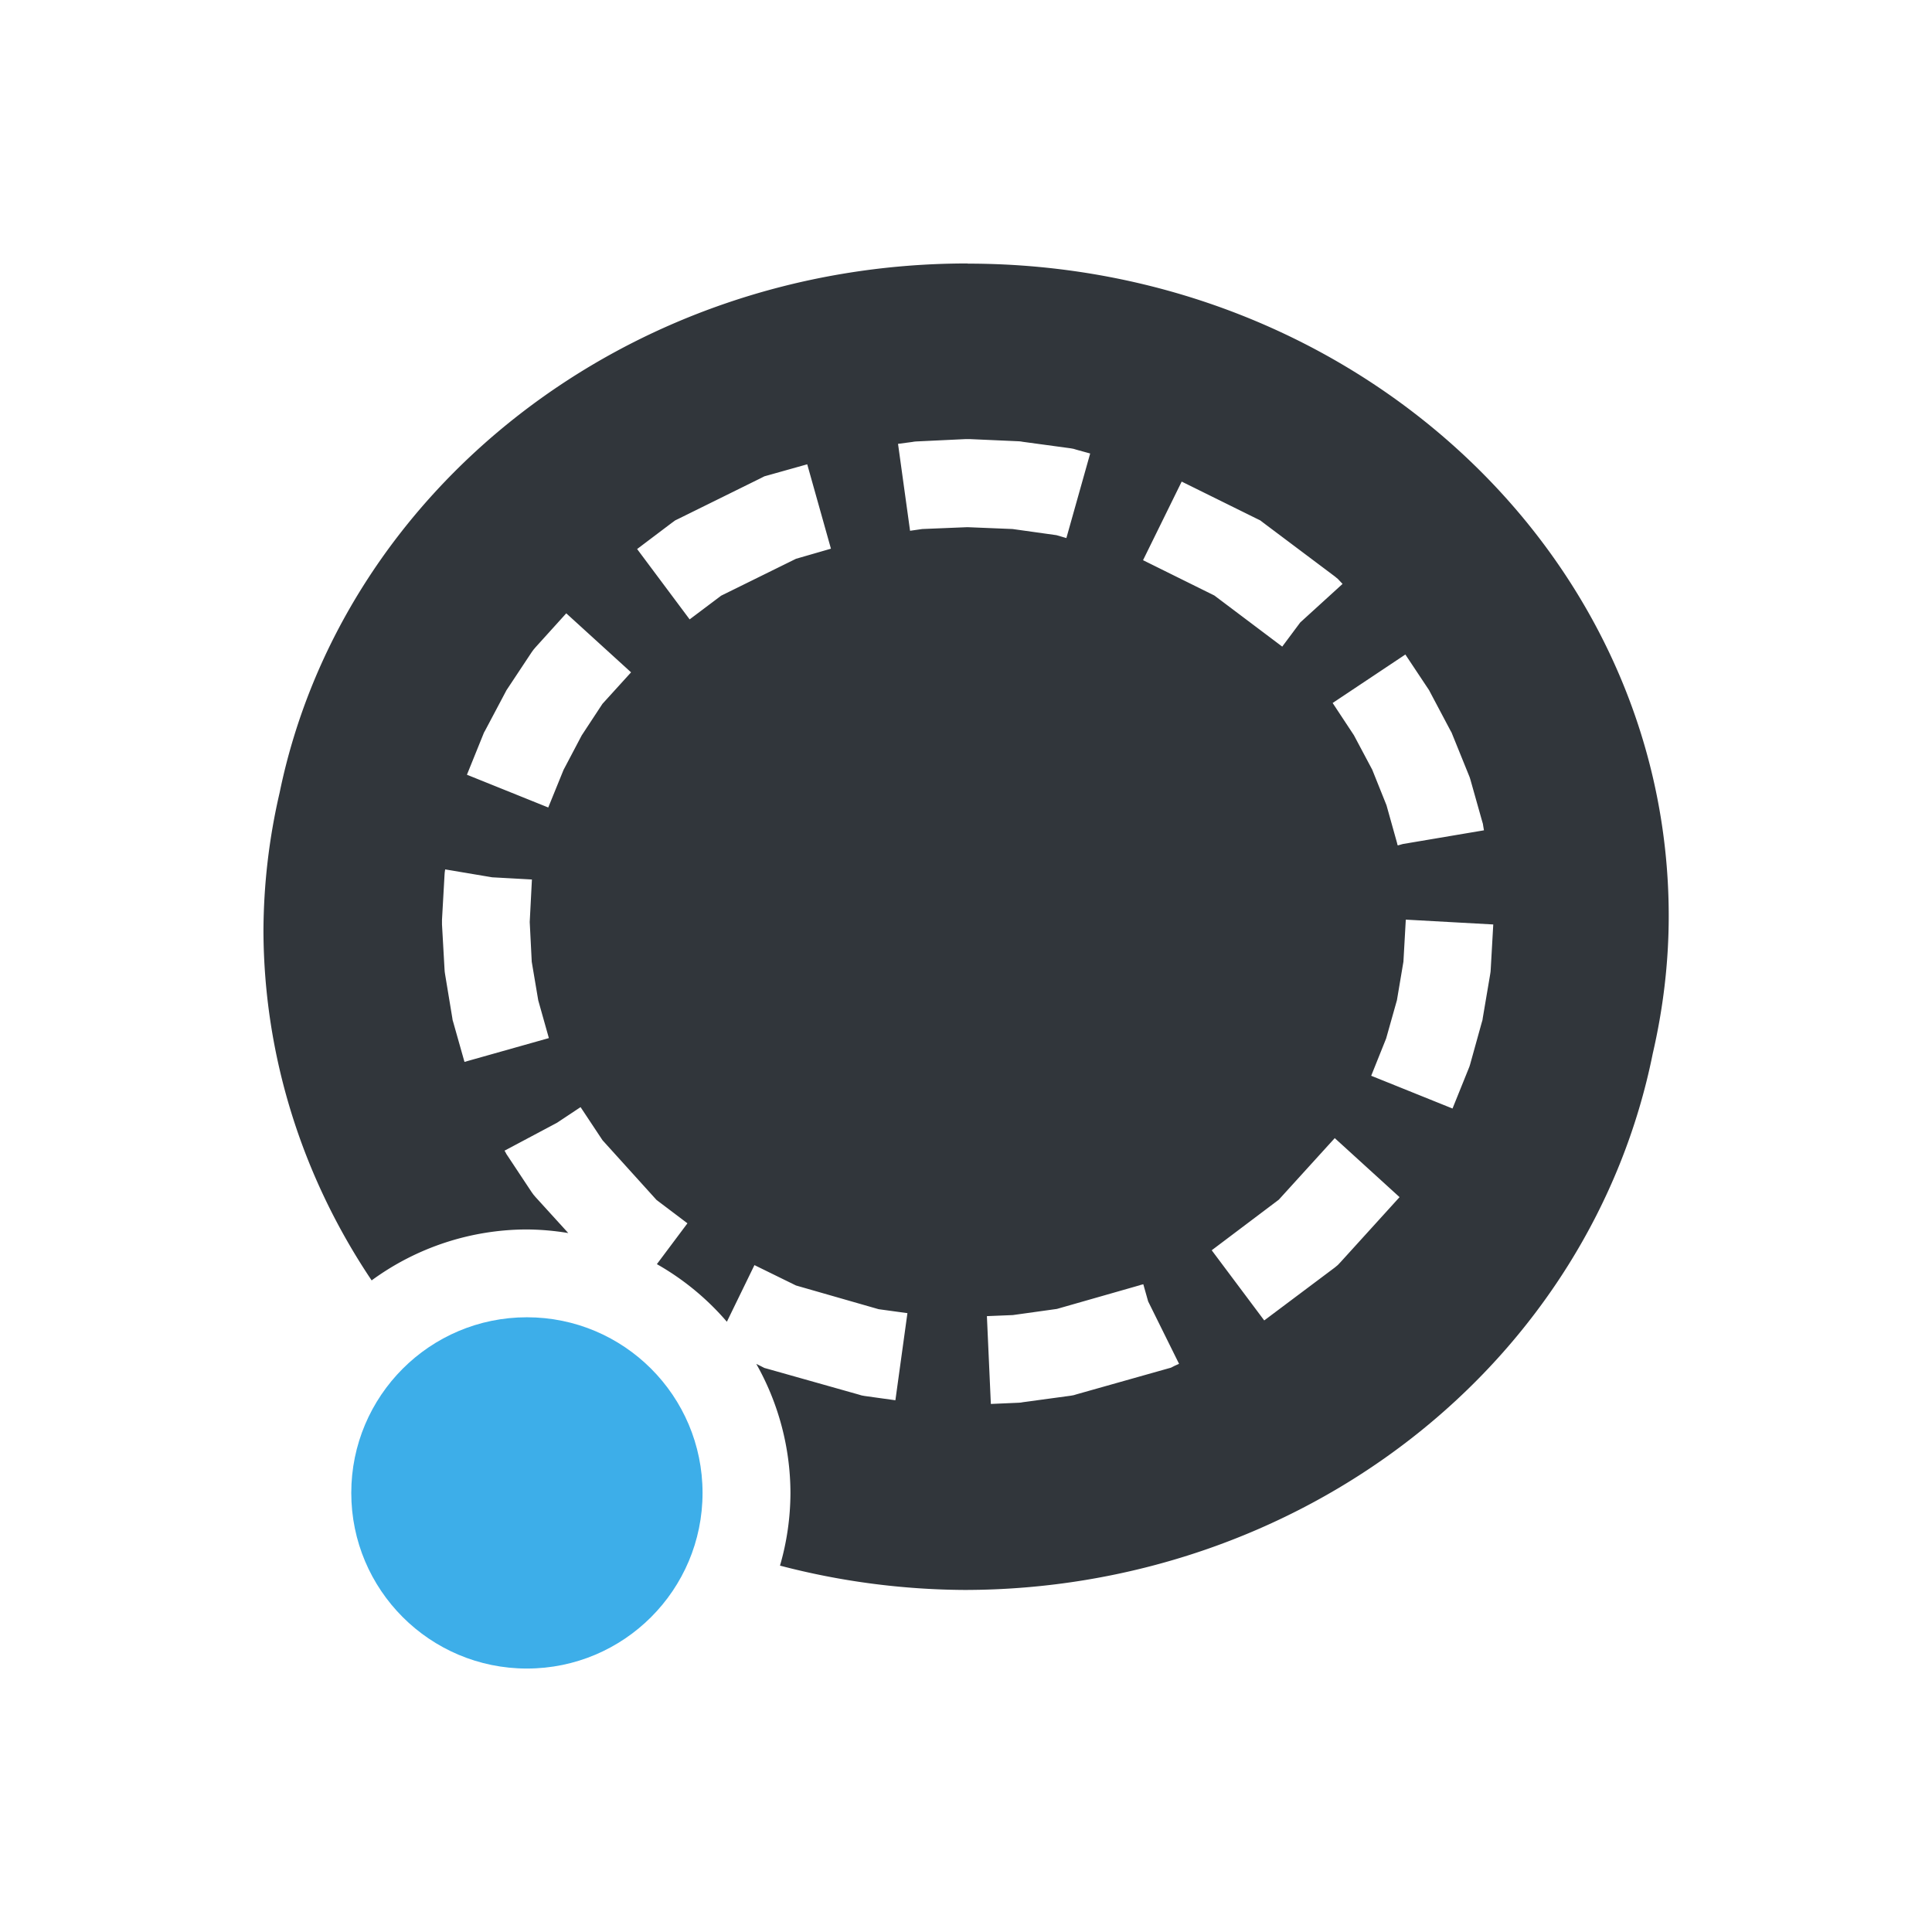 <svg height="22" width="22" xmlns="http://www.w3.org/2000/svg"><path d="m11.018 3c-3.893 0-7.129 2.595-7.834 6.027a7.981 7.5 0 0 0 -.184 1.576 7.981 7.5 0 0 0 1.232 3.977 3 3 0 0 1 1.768-.58 3 3 0 0 1  .471.041l-.373-.41-.023-.027-.021-.029-.273-.412-.014-.021-.012-.023-.01-.016.598-.318.268-.178.018.027.232.35.615.68.352.266-.348.465a3 3 0 0 1  .797.656l.314-.645.473.232.941.27.328.045-.137.992-.352-.049-.033-.006-.033-.01-1.031-.291-.043-.012-.041-.021-.051-.025a3 3 0 0 1  .389 1.471 3 3 0 0 1 -.119.826 7.981 7.5 0 0 0 2.102.277 7.981 7.5 0 0 0 7.836-6.107c.117-.506.182-1.03.182-1.568 0-4.103-3.575-7.428-7.982-7.428zm-.021 2h .021.023l.562.025.021.002.023.004.545.074.033.006.033.01.156.043-.271.963-.113-.033-.5-.07-.514-.021-.514.021-.139.02-.137-.99.16-.021.023-.004.021-.002zm-1.805.287.27.961-.398.115-.852.42-.359.27-.598-.801.396-.299.037-.027.041-.02.934-.461.041-.021.043-.012zm4.264.197.854.422.041.02.035.027.814.611.035.029.033.035.02.021-.482.439-.205.275-.773-.582-.812-.402zm-7.008 1.5.738.672-.326.359-.236.359-.207.393-.174.428-.926-.373.184-.455.01-.025.012-.021.232-.438.012-.023.014-.021.273-.412.021-.029.023-.027zm9.555.469.256.385.014.021.012.023.232.438.012.021.01.025.186.459.01.025.008.025.135.479.008.027.004.027.008.047-.924.156-.057.016-.002-.006h-.002l-.004-.02-.121-.432-.162-.404-.209-.393-.242-.367zm-10.934 2.447.535.09.453.025-.025.484.023.453.074.439.121.43-.961.271-.127-.449-.008-.027-.004-.027-.082-.496-.004-.027-.002-.027-.029-.512v-.027-.027l.029-.512.002-.027.004-.027zm10.939.572.996.055-.029.512-.002.027-.004.027-.084.496-.004.027-.008.027-.133.479-.008.025-.01.025-.182.451-.926-.373.17-.424.123-.436.074-.439zm-.809 2.488.738.672-.67.738-.033.035-.035.029-.803.602-.598-.799.764-.576zm-2.18 1.664.055.195.352.711-.051.023-.041.021-.043.012-1.031.291-.033.01-.033.006-.545.074-.023.004-.021.002-.322.014-.045-1 .295-.012.502-.07.945-.27.004-.002z" fill="#31363b"/><circle cx="6" cy="17" fill="#3daee9" r="2"/></svg>